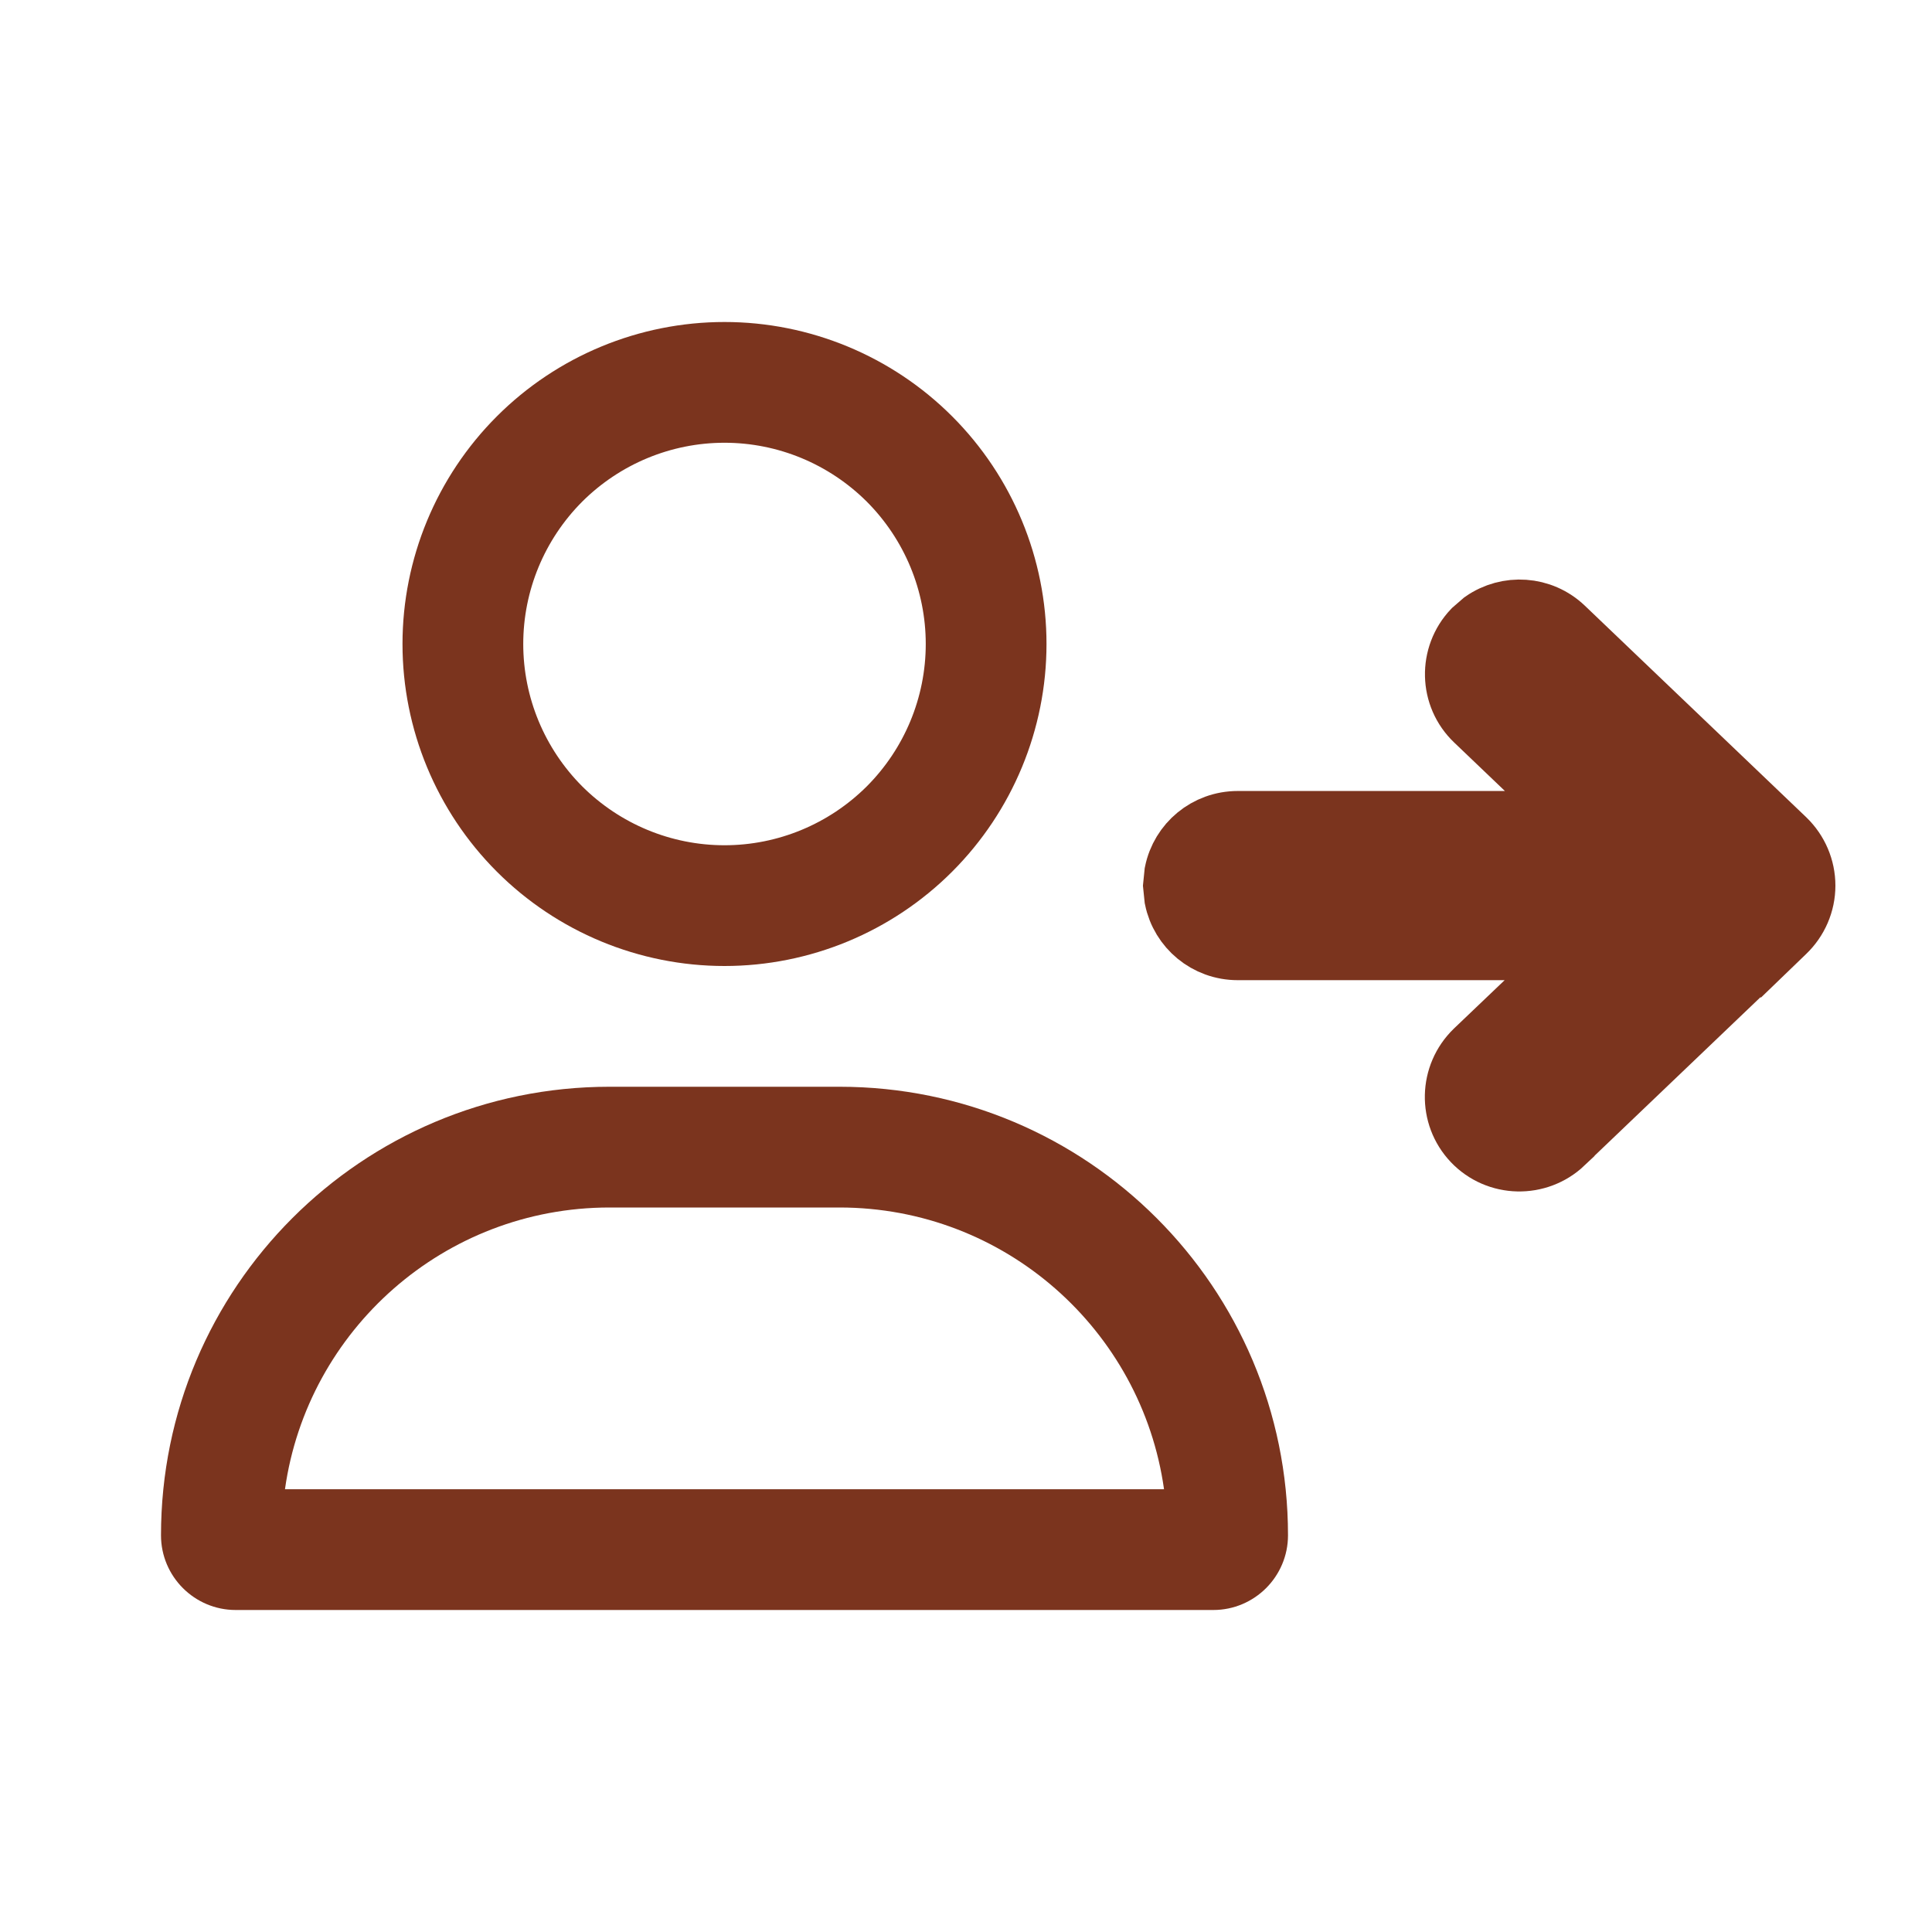 <svg width="12" height="12" viewBox="0 0 12 12" fill="none" xmlns="http://www.w3.org/2000/svg">
<path d="M4.5 2.75C4.832 2.75 5.149 2.882 5.384 3.116C5.618 3.351 5.75 3.668 5.75 4C5.75 4.332 5.618 4.649 5.384 4.884C5.149 5.118 4.832 5.25 4.5 5.25C4.168 5.25 3.851 5.118 3.616 4.884C3.382 4.649 3.25 4.332 3.25 4C3.25 3.668 3.382 3.351 3.616 3.116C3.851 2.882 4.168 2.75 4.5 2.75ZM4.5 6C5.03 6 5.539 5.789 5.914 5.414C6.289 5.039 6.5 4.53 6.5 4C6.5 3.47 6.289 2.961 5.914 2.586C5.539 2.211 5.03 2 4.5 2C3.97 2 3.461 2.211 3.086 2.586C2.711 2.961 2.5 3.47 2.5 4C2.5 4.53 2.711 5.039 3.086 5.414C3.461 5.789 3.97 6 4.5 6ZM3.786 7.5H5.214C6.241 7.5 7.091 8.261 7.23 9.25H1.77C1.909 8.261 2.759 7.5 3.786 7.5ZM3.786 6.75C2.247 6.75 1 7.997 1 9.536C1 9.792 1.208 10 1.464 10H7.536C7.792 10 8 9.792 8 9.536C8 7.997 6.753 6.75 5.214 6.75H3.786Z" fill="#7B341E"/>
<path d="M9.217 3.869C9.365 3.766 9.57 3.777 9.706 3.907L11.08 5.22L11.082 5.222C11.156 5.294 11.2 5.394 11.2 5.501C11.2 5.607 11.156 5.708 11.08 5.781L10.94 5.916L10.938 5.914L9.704 7.093V7.094C9.55 7.24 9.304 7.236 9.156 7.08C9.01 6.926 9.015 6.682 9.169 6.533L9.17 6.532L9.845 5.888H7.688C7.5 5.888 7.344 5.756 7.308 5.579L7.3 5.501L7.308 5.422C7.344 5.245 7.5 5.113 7.688 5.113H9.846L9.171 4.468C9.015 4.32 9.011 4.075 9.157 3.921L9.217 3.869Z" fill="#7B341E" stroke="#7B341E" stroke-width="0.4"/>
</svg>
